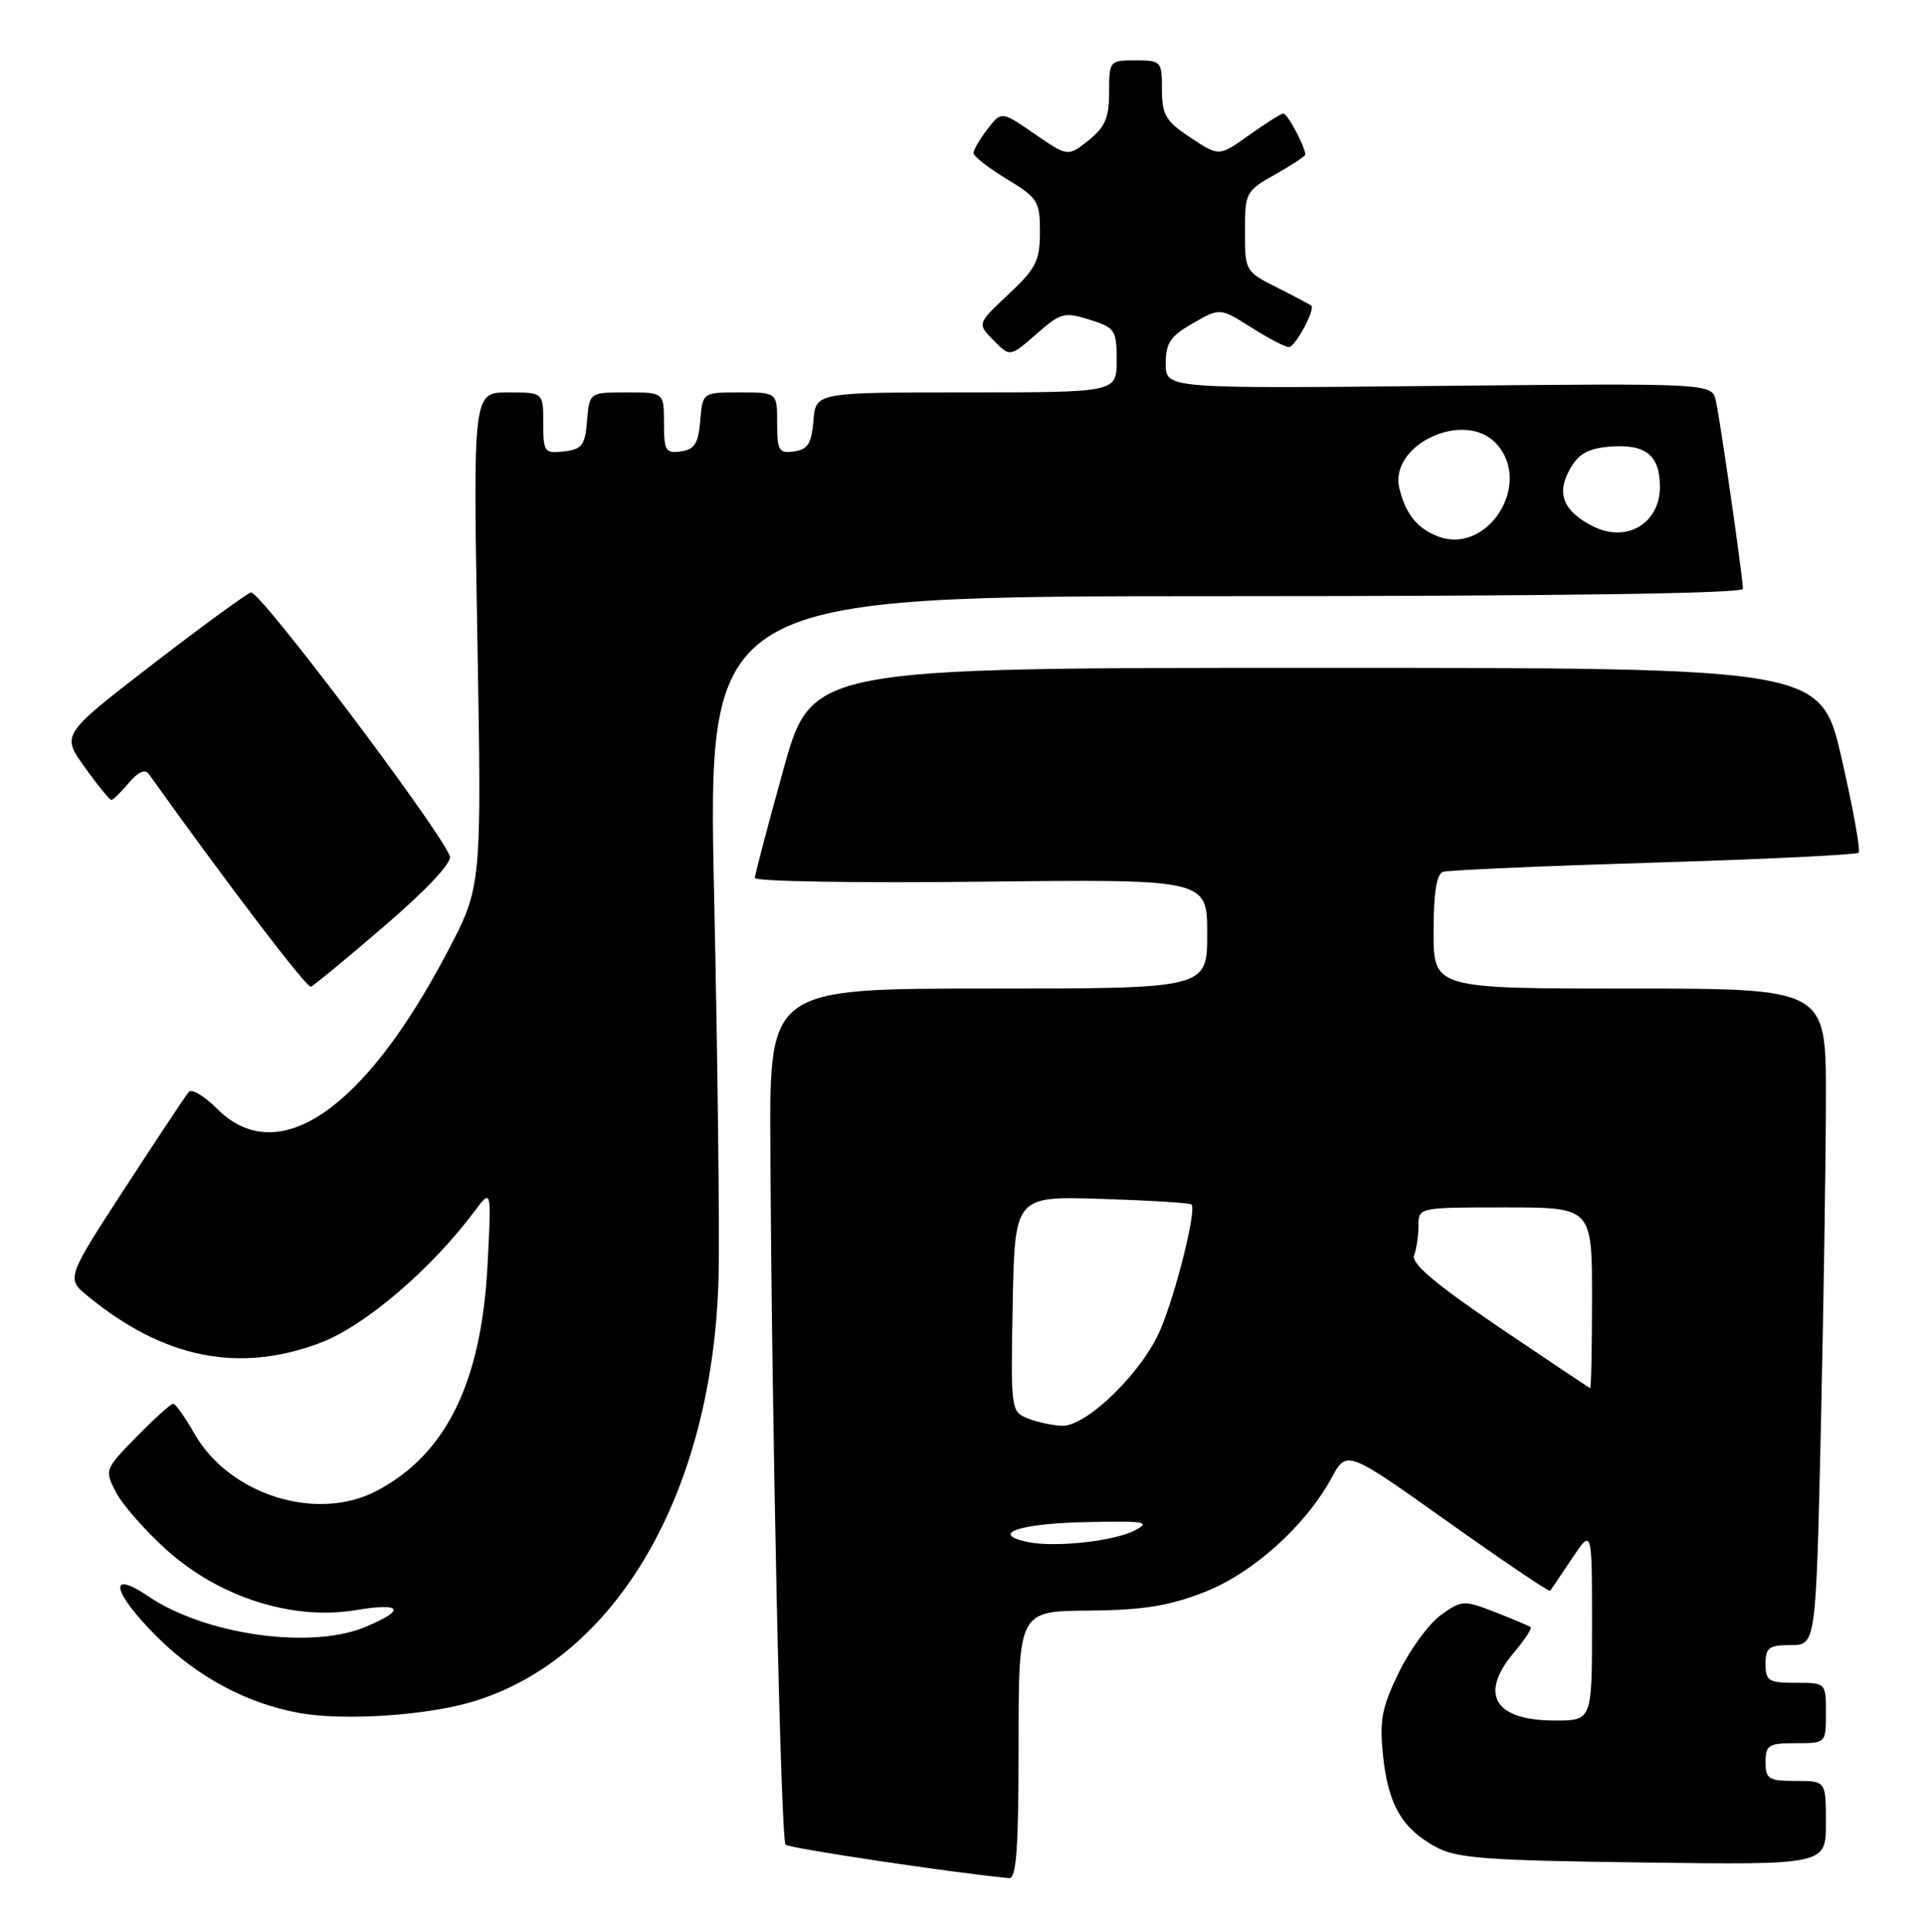 <?xml version="1.0" encoding="UTF-8" standalone="no"?>
<!DOCTYPE svg PUBLIC "-//W3C//DTD SVG 1.1//EN" "http://www.w3.org/Graphics/SVG/1.1/DTD/svg11.dtd" >
<svg xmlns="http://www.w3.org/2000/svg" xmlns:xlink="http://www.w3.org/1999/xlink" version="1.1" viewBox="0 0 255 256">
 <g >
 <path fill="currentColor"
d=" M 135.00 231.25 C 135.00 213.50 135.00 213.50 144.25 213.43 C 151.40 213.37 154.86 212.82 159.50 211.03 C 166.00 208.52 172.99 202.26 176.50 195.81 C 178.50 192.14 178.50 192.14 191.85 201.63 C 199.20 206.85 205.32 210.98 205.45 210.81 C 205.58 210.64 206.89 208.71 208.35 206.52 C 211.00 202.54 211.00 202.54 211.00 215.27 C 211.00 228.00 211.00 228.00 206.07 228.00 C 198.10 228.00 195.99 224.54 200.62 219.03 C 202.07 217.32 203.08 215.78 202.87 215.62 C 202.67 215.46 200.56 214.57 198.18 213.64 C 194.02 212.02 193.76 212.03 190.99 214.00 C 189.41 215.13 186.91 218.53 185.43 221.56 C 183.14 226.24 182.82 227.92 183.30 232.62 C 183.97 239.11 185.80 242.29 190.26 244.73 C 193.06 246.26 196.82 246.54 217.75 246.81 C 242.00 247.13 242.00 247.13 242.00 241.56 C 242.00 236.00 242.00 236.00 238.00 236.00 C 234.40 236.00 234.00 235.75 234.00 233.50 C 234.00 231.25 234.40 231.00 238.00 231.00 C 242.00 231.00 242.00 231.00 242.00 227.00 C 242.00 223.00 242.00 223.00 238.00 223.00 C 234.40 223.00 234.00 222.75 234.00 220.50 C 234.00 218.33 234.44 218.00 237.34 218.00 C 240.68 218.00 240.68 218.00 241.34 188.75 C 241.70 172.66 242.00 153.09 242.00 145.25 C 242.00 131.00 242.00 131.00 216.00 131.00 C 190.00 131.00 190.00 131.00 190.00 123.47 C 190.00 118.33 190.40 115.81 191.25 115.53 C 191.94 115.31 204.50 114.76 219.17 114.31 C 233.84 113.87 246.06 113.27 246.34 113.00 C 246.61 112.72 245.60 107.10 244.08 100.50 C 241.33 88.50 241.33 88.50 174.44 88.50 C 107.56 88.50 107.56 88.50 103.82 102.00 C 101.76 109.42 100.06 115.88 100.04 116.34 C 100.02 116.80 113.50 117.03 130.00 116.84 C 160.00 116.50 160.00 116.50 160.00 123.75 C 160.00 131.00 160.00 131.00 131.00 131.00 C 102.00 131.00 102.00 131.00 102.10 151.75 C 102.28 188.69 103.48 243.82 104.12 244.45 C 104.60 244.93 126.63 248.23 133.75 248.88 C 134.71 248.97 135.00 244.84 135.00 231.25 Z  M 62.68 225.49 C 81.76 219.75 94.54 197.62 95.24 169.13 C 95.38 163.28 95.12 140.61 94.65 118.75 C 93.79 79.00 93.79 79.00 162.40 79.00 C 206.04 79.00 231.00 78.65 231.00 78.03 C 231.00 76.59 228.02 55.88 227.42 53.14 C 226.91 50.78 226.91 50.78 190.70 51.14 C 154.50 51.50 154.50 51.50 154.50 48.20 C 154.50 45.45 155.11 44.55 158.10 42.84 C 161.69 40.78 161.69 40.78 165.83 43.39 C 168.10 44.83 170.35 46.00 170.82 46.00 C 171.66 46.00 174.36 40.99 173.79 40.49 C 173.63 40.36 171.59 39.28 169.25 38.10 C 165.05 35.99 165.00 35.89 165.00 30.66 C 165.00 25.53 165.12 25.30 169.00 23.12 C 171.20 21.88 173.00 20.70 173.00 20.48 C 173.00 19.47 170.61 15.00 170.09 15.04 C 169.77 15.06 167.72 16.36 165.54 17.91 C 161.57 20.75 161.57 20.75 157.79 18.24 C 154.49 16.06 154.00 15.23 154.00 11.87 C 154.00 8.11 153.90 8.00 150.50 8.00 C 147.05 8.00 147.00 8.06 147.00 12.21 C 147.00 15.60 146.47 16.85 144.27 18.60 C 141.54 20.78 141.54 20.78 137.13 17.75 C 132.72 14.71 132.72 14.71 130.88 17.11 C 129.87 18.42 129.03 19.85 129.02 20.27 C 129.01 20.70 130.99 22.25 133.42 23.72 C 137.55 26.22 137.83 26.66 137.83 30.73 C 137.83 34.55 137.32 35.57 133.67 38.99 C 129.50 42.90 129.50 42.90 131.69 45.11 C 133.87 47.32 133.87 47.32 137.34 44.28 C 140.56 41.45 141.05 41.31 144.40 42.36 C 147.79 43.42 148.00 43.73 148.00 47.74 C 148.00 52.00 148.00 52.00 128.06 52.00 C 108.12 52.00 108.12 52.00 107.81 55.75 C 107.56 58.76 107.06 59.56 105.25 59.82 C 103.23 60.11 103.00 59.72 103.00 56.07 C 103.00 52.00 103.00 52.00 98.06 52.00 C 93.12 52.00 93.12 52.00 92.81 55.75 C 92.56 58.76 92.06 59.56 90.25 59.82 C 88.23 60.11 88.00 59.72 88.00 56.07 C 88.00 52.00 88.00 52.00 83.06 52.00 C 78.12 52.00 78.12 52.00 77.81 55.75 C 77.54 59.01 77.14 59.54 74.75 59.82 C 72.15 60.12 72.00 59.91 72.00 56.07 C 72.00 52.00 72.00 52.00 67.35 52.00 C 62.70 52.00 62.70 52.00 63.27 84.75 C 63.84 117.50 63.84 117.50 59.28 126.17 C 48.24 147.19 36.82 154.97 28.78 146.94 C 27.10 145.25 25.41 144.24 25.03 144.69 C 24.64 145.13 20.83 150.88 16.55 157.45 C 8.78 169.41 8.78 169.41 11.64 171.76 C 21.71 180.02 31.67 182.02 42.45 177.95 C 48.33 175.73 57.14 168.22 62.90 160.50 C 65.14 157.50 65.14 157.50 64.62 167.57 C 63.82 183.18 59.13 192.74 49.89 197.58 C 41.95 201.73 30.39 198.09 25.76 189.97 C 24.52 187.80 23.26 186.01 22.96 186.01 C 22.66 186.00 20.48 187.97 18.12 190.38 C 13.87 194.71 13.84 194.79 15.37 197.75 C 16.22 199.39 19.24 202.83 22.07 205.38 C 29.07 211.67 38.74 214.75 47.13 213.37 C 53.32 212.34 53.88 213.32 48.41 215.60 C 41.19 218.62 27.16 216.63 19.65 211.53 C 14.23 207.86 14.88 210.97 20.75 216.84 C 26.13 222.22 32.75 225.76 39.73 227.01 C 45.59 228.06 56.57 227.34 62.68 225.49 Z  M 51.02 122.65 C 56.63 117.83 59.94 114.28 59.62 113.45 C 58.21 109.78 34.35 78.15 33.26 78.51 C 32.58 78.74 26.65 83.08 20.08 88.14 C 8.13 97.36 8.13 97.36 11.24 101.68 C 12.94 104.06 14.53 106.00 14.76 106.00 C 14.99 106.00 16.03 104.99 17.07 103.75 C 18.31 102.27 19.22 101.87 19.73 102.58 C 30.21 117.24 40.65 130.95 41.20 130.75 C 41.59 130.61 46.01 126.97 51.02 122.65 Z  M 136.19 204.34 C 131.15 203.26 135.01 201.91 143.71 201.71 C 151.78 201.53 152.60 201.66 150.41 202.80 C 147.65 204.25 139.75 205.10 136.19 204.34 Z  M 136.22 187.96 C 133.98 187.06 133.95 186.81 134.22 172.77 C 134.50 158.50 134.50 158.50 146.00 158.87 C 152.32 159.07 157.68 159.40 157.91 159.61 C 158.62 160.26 155.88 171.29 153.78 176.23 C 151.40 181.83 144.03 189.03 140.77 188.94 C 139.52 188.90 137.48 188.46 136.22 187.96 Z  M 198.67 175.87 C 190.19 170.12 187.01 167.43 187.42 166.34 C 187.74 165.52 188.00 163.75 188.00 162.42 C 188.00 160.00 188.00 160.00 199.50 160.00 C 211.00 160.00 211.00 160.00 211.00 172.00 C 211.00 178.60 210.89 183.97 210.75 183.94 C 210.61 183.91 205.18 180.27 198.67 175.87 Z  M 190.47 71.04 C 187.80 69.97 186.32 68.11 185.48 64.79 C 184.01 58.91 194.16 54.20 198.35 58.83 C 203.20 64.19 197.07 73.69 190.47 71.04 Z  M 211.10 69.73 C 207.20 67.74 206.26 65.42 208.03 62.24 C 209.21 60.13 210.44 59.43 213.35 59.19 C 218.09 58.79 220.00 60.32 220.00 64.50 C 220.00 69.39 215.55 72.00 211.10 69.73 Z "/>
</g>
</svg>